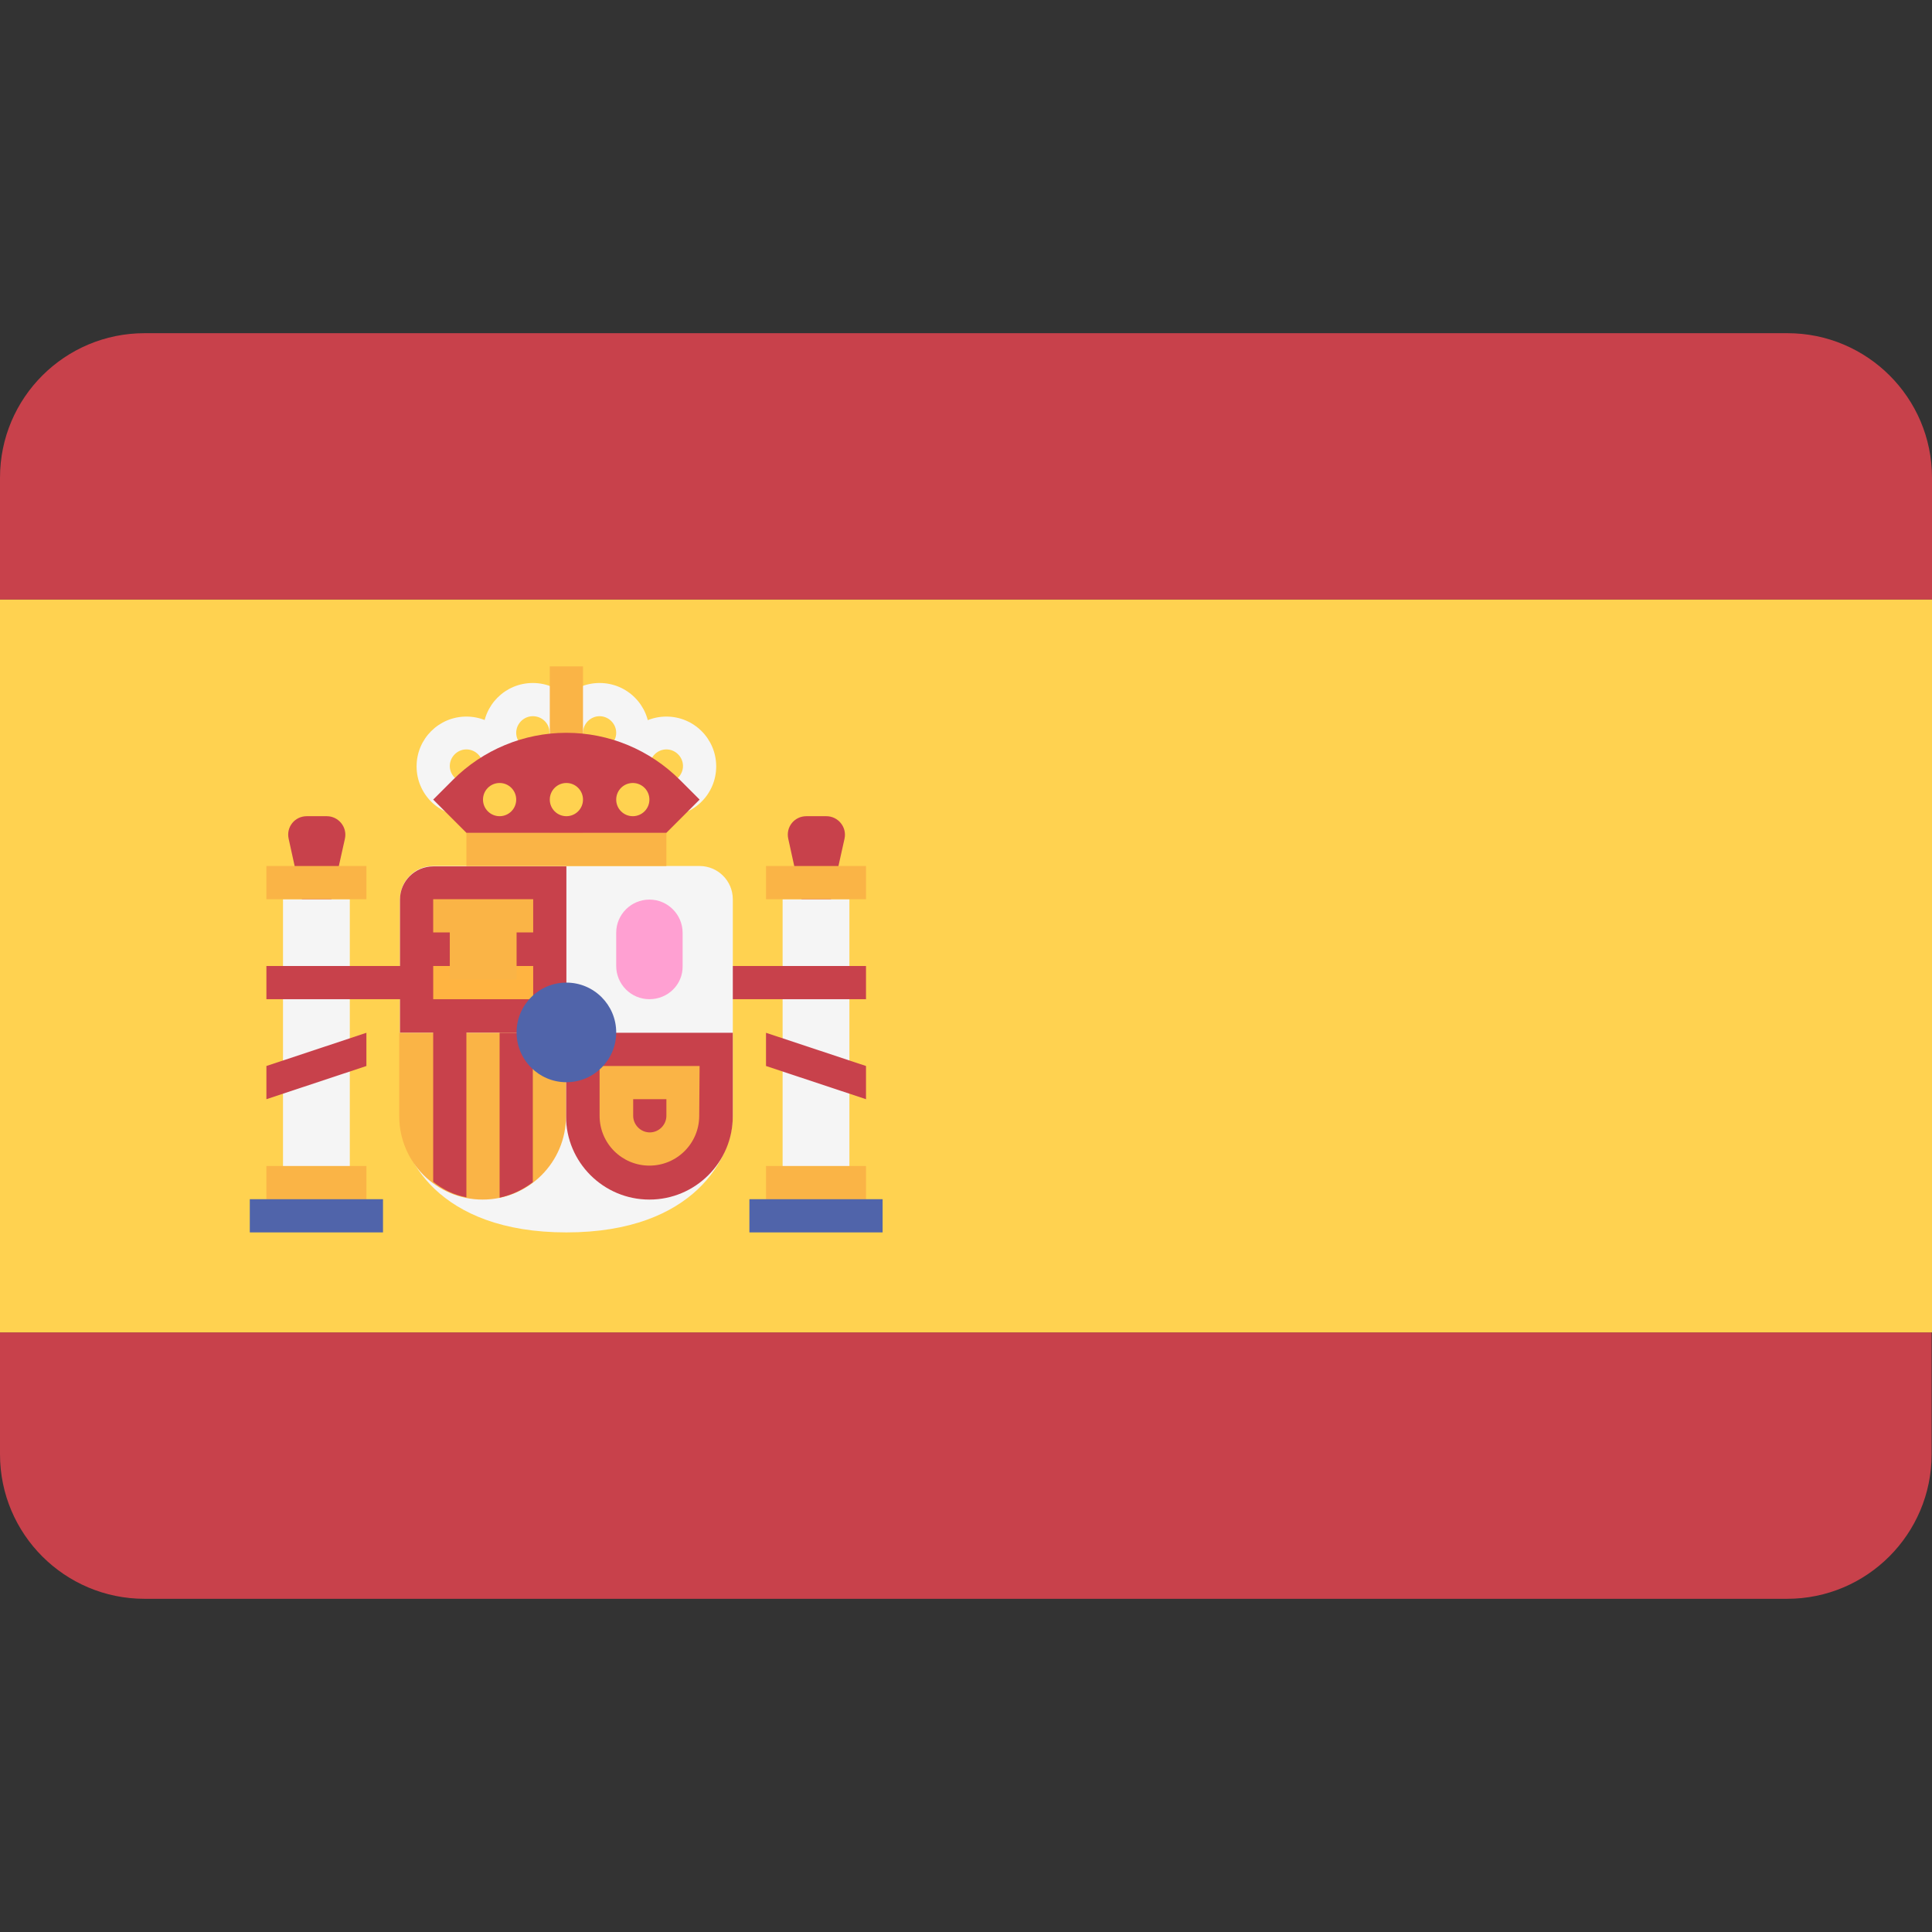 <?xml version="1.0" encoding="utf-8"?>
<!-- Generator: Adobe Illustrator 25.2.1, SVG Export Plug-In . SVG Version: 6.00 Build 0)  -->
<svg version="1.1" id="Layer_1" xmlns="http://www.w3.org/2000/svg" xmlns:xlink="http://www.w3.org/1999/xlink" x="0px" y="0px"
	 viewBox="0 0 512 512" style="enable-background:new 0 0 512 512;" xml:space="preserve">
<rect x="0" y="0" width="512" height="512" fill="#333333" stroke="none"/>
<style type="text/css">
	.st0{fill:#C8414B;}
	.st1{fill:#FFD250;}
	.st2{fill:#F5F5F5;}
	.st3{fill:#FAB446;}
	.st4{fill:#FFB441;}
	.st5{fill:#5064AA;}
	.st6{fill:#FFA0D2;}
</style>
<g>
	<path class="st0" d="M0,385.4c0,21.2,17.2,38.3,38.3,38.3h435.3c21.2,0,38.3-17.2,38.3-38.3v-32.3H0V385.4z"/>
	<path class="st0" d="M473.7,88.3H38.3C17.2,88.3,0,105.4,0,126.6v32.3h512v-32.3C512,105.4,494.8,88.3,473.7,88.3z"/>
</g>
<rect y="158.9" class="st1" width="512" height="194.2"/>
<path class="st0" d="M216.3,256l7.5-33.7c0.7-3.1-1.7-6-4.8-6h-5.3c-3.2,0-5.5,2.9-4.8,6L216.3,256z"/>
<rect x="207.4" y="238.3" class="st2" width="17.7" height="75"/>
<rect x="203" y="229.5" class="st3" width="26.5" height="8.8"/>
<g>
	<rect x="185.4" y="256" class="st0" width="44.1" height="8.8"/>
	<polygon class="st0" points="229.5,291.3 203,282.5 203,273.7 229.5,282.5 	"/>
	<path class="st0" d="M83.9,256l7.5-33.7c0.7-3.1-1.7-6-4.8-6h-5.3c-3.2,0-5.5,2.9-4.8,6L83.9,256z"/>
</g>
<path class="st2" d="M114.8,229.5c-4.9,0-8.8,4-8.8,8.8v57.4c0,10.7,10,30.9,44.1,30.9s44.1-20.2,44.1-30.9v-57.4
	c0-4.9-4-8.8-8.8-8.8H114.8z"/>
<g>
	<path class="st0" d="M150.1,273.7h-44.1v-35.3c0-4.9,4-8.8,8.8-8.8h35.3V273.7z"/>
	<path class="st0" d="M150.1,273.7h44.1v22.1c0,12.2-9.9,22.1-22.1,22.1l0,0c-12.2,0-22.1-9.9-22.1-22.1V273.7z"/>
</g>
<path class="st3" d="M105.9,273.7h44.1v22.1c0,12.2-9.9,22.1-22.1,22.1l0,0c-12.2,0-22.1-9.9-22.1-22.1V273.7z"/>
<g>
	<path class="st0" d="M141.2,313.3v-39.6h-8.8v43.7C135.7,316.7,138.7,315.2,141.2,313.3z"/>
	<path class="st0" d="M123.6,317.3v-43.7h-8.8v39.6C117.3,315.2,120.3,316.7,123.6,317.3z"/>
</g>
<rect x="114.8" y="256" class="st4" width="26.5" height="8.8"/>
<g>
	<rect x="114.8" y="238.3" class="st3" width="26.5" height="8.8"/>
	<rect x="119.2" y="243.6" class="st3" width="17.7" height="16"/>
</g>
<rect x="75" y="238.3" class="st2" width="17.7" height="75"/>
<rect x="70.6" y="309" class="st3" width="26.5" height="8.8"/>
<rect x="70.6" y="229.5" class="st3" width="26.5" height="8.8"/>
<rect x="66.2" y="317.8" class="st5" width="35.3" height="8.8"/>
<rect x="203" y="309" class="st3" width="26.5" height="8.8"/>
<rect x="198.6" y="317.8" class="st5" width="35.3" height="8.8"/>
<rect x="123.6" y="220.7" class="st3" width="53" height="8.8"/>
<rect x="145.7" y="194.2" class="st4" width="8.8" height="26.5"/>
<g>
	<path class="st2" d="M141.2,207.4c-7.3,0-13.2-5.9-13.2-13.2c0-7.3,5.9-13.2,13.2-13.2c7.3,0,13.2,5.9,13.2,13.2
		C154.5,201.5,148.5,207.4,141.2,207.4z M141.2,189.8c-2.4,0-4.4,2-4.4,4.4c0,2.4,2,4.4,4.4,4.4s4.4-2,4.4-4.4
		C145.7,191.8,143.7,189.8,141.2,189.8z"/>
	<path class="st2" d="M158.9,207.4c-7.3,0-13.2-5.9-13.2-13.2c0-7.3,5.9-13.2,13.2-13.2c7.3,0,13.2,5.9,13.2,13.2
		S166.2,207.4,158.9,207.4z M158.9,189.8c-2.4,0-4.4,2-4.4,4.4c0,2.4,2,4.4,4.4,4.4c2.4,0,4.4-2,4.4-4.4
		C163.3,191.8,161.3,189.8,158.9,189.8z"/>
	<path class="st2" d="M176.6,216.3c-7.3,0-13.2-5.9-13.2-13.2c0-7.3,5.9-13.2,13.2-13.2c7.3,0,13.2,5.9,13.2,13.2
		S183.9,216.3,176.6,216.3z M176.6,198.6c-2.4,0-4.4,2-4.4,4.4c0,2.4,2,4.4,4.4,4.4c2.4,0,4.4-2,4.4-4.4S179,198.6,176.6,198.6z"/>
	<path class="st2" d="M123.6,216.3c-7.3,0-13.2-5.9-13.2-13.2c0-7.3,5.9-13.2,13.2-13.2c7.3,0,13.2,5.9,13.2,13.2
		C136.8,210.3,130.9,216.3,123.6,216.3z M123.6,198.6c-2.4,0-4.4,2-4.4,4.4c0,2.4,2,4.4,4.4,4.4s4.4-2,4.4-4.4
		C128,200.6,126,198.6,123.6,198.6z"/>
</g>
<path class="st3" d="M176.6,291.3v4.4c0,2.4-2,4.4-4.4,4.4s-4.4-2-4.4-4.4v-4.4H176.6 M185.4,282.5h-26.5v13.2
	c0,7.3,5.9,13.2,13.2,13.2c7.3,0,13.2-5.9,13.2-13.2L185.4,282.5L185.4,282.5z"/>
<path class="st6" d="M172.1,264.8L172.1,264.8c-4.9,0-8.8-4-8.8-8.8v-8.8c0-4.9,4-8.8,8.8-8.8l0,0c4.9,0,8.8,4,8.8,8.8v8.8
	C181,260.9,177,264.8,172.1,264.8z"/>
<circle class="st5" cx="150.1" cy="273.6" r="13.2"/>
<rect x="145.7" y="176.6" class="st3" width="8.8" height="26.5"/>
<path class="st0" d="M123.6,220.7l-8.8-8.8l5.2-5.2c8-8,18.8-12.5,30.1-12.5l0,0c11.3,0,22.1,4.5,30.1,12.5l5.2,5.2l-8.8,8.8H123.6z
	"/>
<g>
	<circle class="st1" cx="150.1" cy="211.9" r="4.4"/>
	<circle class="st1" cx="132.4" cy="211.9" r="4.4"/>
	<circle class="st1" cx="167.7" cy="211.9" r="4.4"/>
</g>
<g>
	<rect x="70.6" y="256" class="st0" width="44.1" height="8.8"/>
	<polygon class="st0" points="70.6,291.3 97.1,282.5 97.1,273.7 70.6,282.5 	"/>
</g>
</svg>
